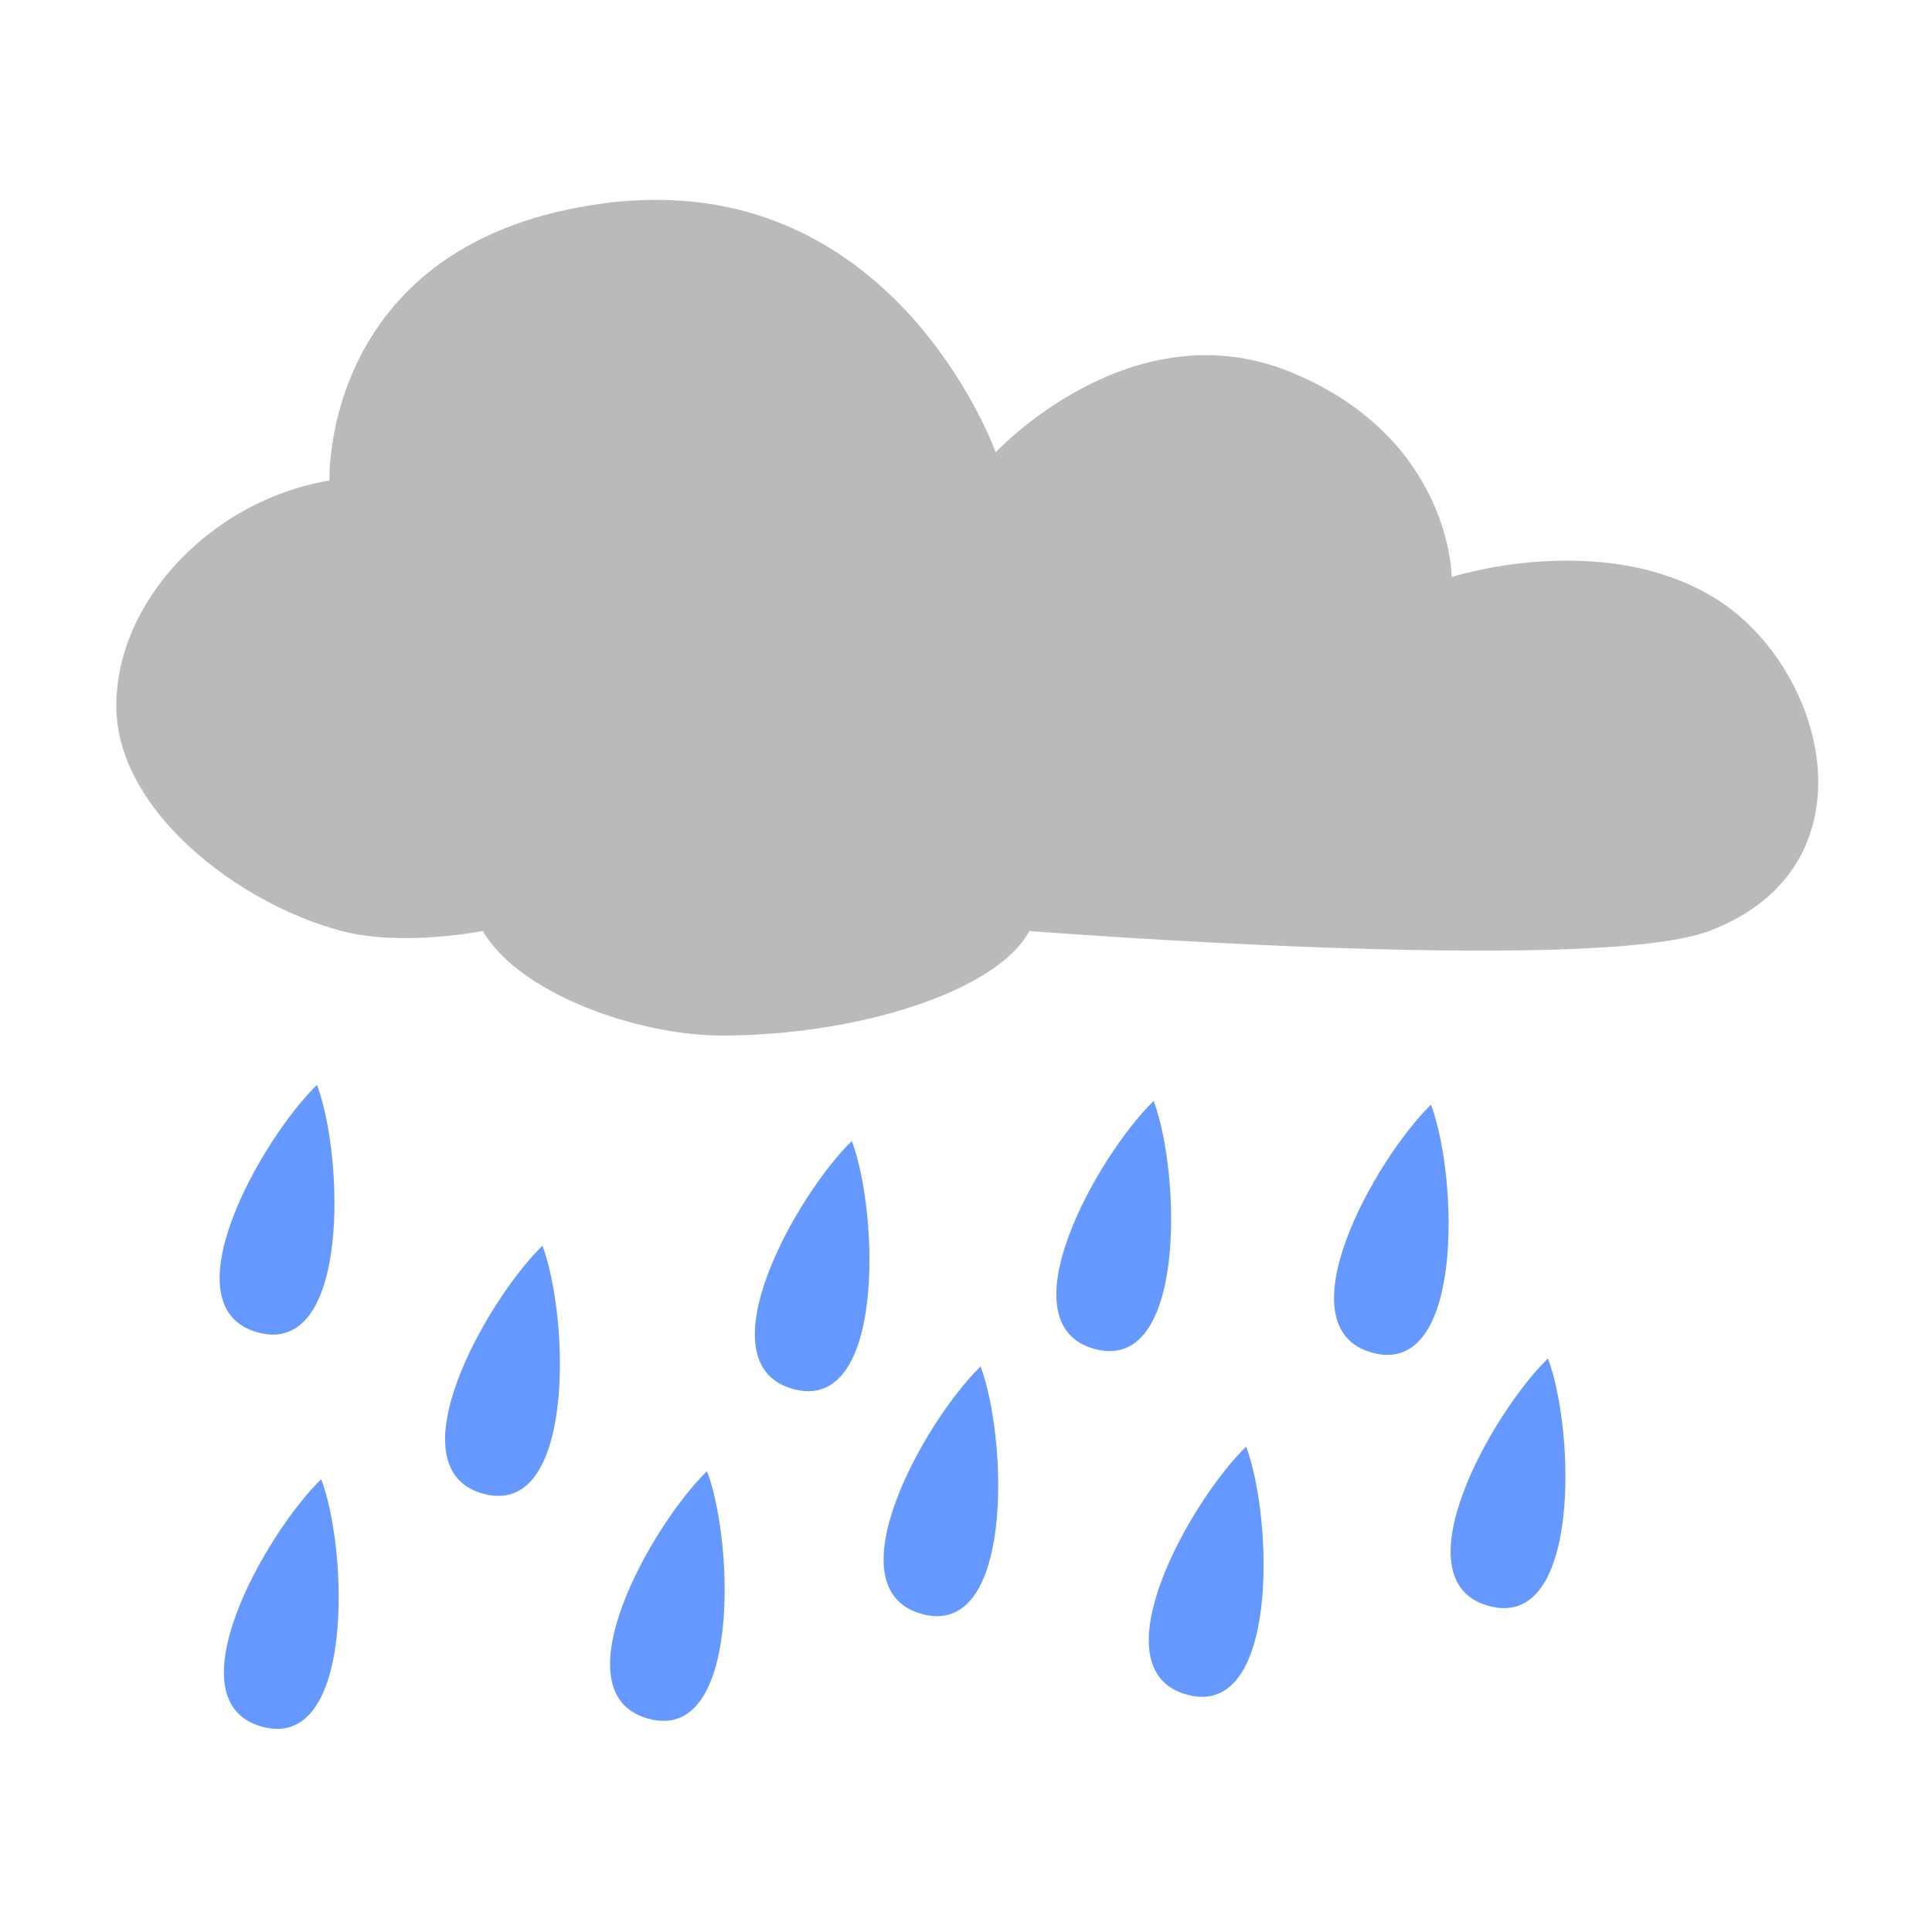 <svg height="128" width="128" xmlns="http://www.w3.org/2000/svg"><g transform="matrix(1.066 0 0 1.066 821.977 -908.398)"><path d="m-730.139 864.579c-1.026-.006-2.104.047-3.219.188-17.798 2.25-17.25 17.25-17.25 17.25-7.29 1.217-13.25 7.468-13.25 14 0 6.532 7.618 12.319 14 14 3.796 1 8.781 0 8.781 0 2.253 3.903 9.662 6.5 14.844 6.5 8.449 0 17.125-2.75 19.125-6.5 0 0 34.987 2.75 42.25 0 10.573-4.003 7.285-16.521.25-20.75s-16.25-1.25-16.25-1.25-.02-8.604-9.969-12.719c-9.948-4.114-18.375 4.969-18.375 4.969s-5.549-15.594-20.938-15.688z" fill="#bababa"/><path d="m-557.219-73.75c-3.733 3.638-9.988 14.759-3.906 16.406s5.705-11.598 3.906-16.406zm55.438 1.062c-3.733 3.638-9.988 14.79-3.906 16.438s5.705-11.63 3.906-16.438zm18.375.25c-3.733 3.638-9.957 14.79-3.875 16.438s5.674-11.63 3.875-16.438zm-38.375 2.406c-3.733 3.638-9.957 14.79-3.875 16.438s5.674-11.63 3.875-16.438zm-20.5 6.938c-3.733 3.638-9.988 14.79-3.906 16.438s5.705-11.63 3.906-16.438zm66.625 7.469c-3.733 3.638-9.988 14.759-3.906 16.406s5.705-11.598 3.906-16.406zm-37.594.531c-3.733 3.638-9.957 14.759-3.875 16.406s5.674-11.598 3.875-16.406zm17.594 5.312c-3.733 3.638-9.988 14.79-3.906 16.438s5.705-11.63 3.906-16.438zm-35.719 1.625c-3.733 3.638-9.957 14.759-3.875 16.406s5.674-11.598 3.875-16.406zm-25.562.531c-3.733 3.638-9.988 14.759-3.906 16.406s5.705-11.598 3.906-16.406z" fill="#69f" transform="matrix(.938 0 0 .938 -228.713 988.759)"/></g></svg>